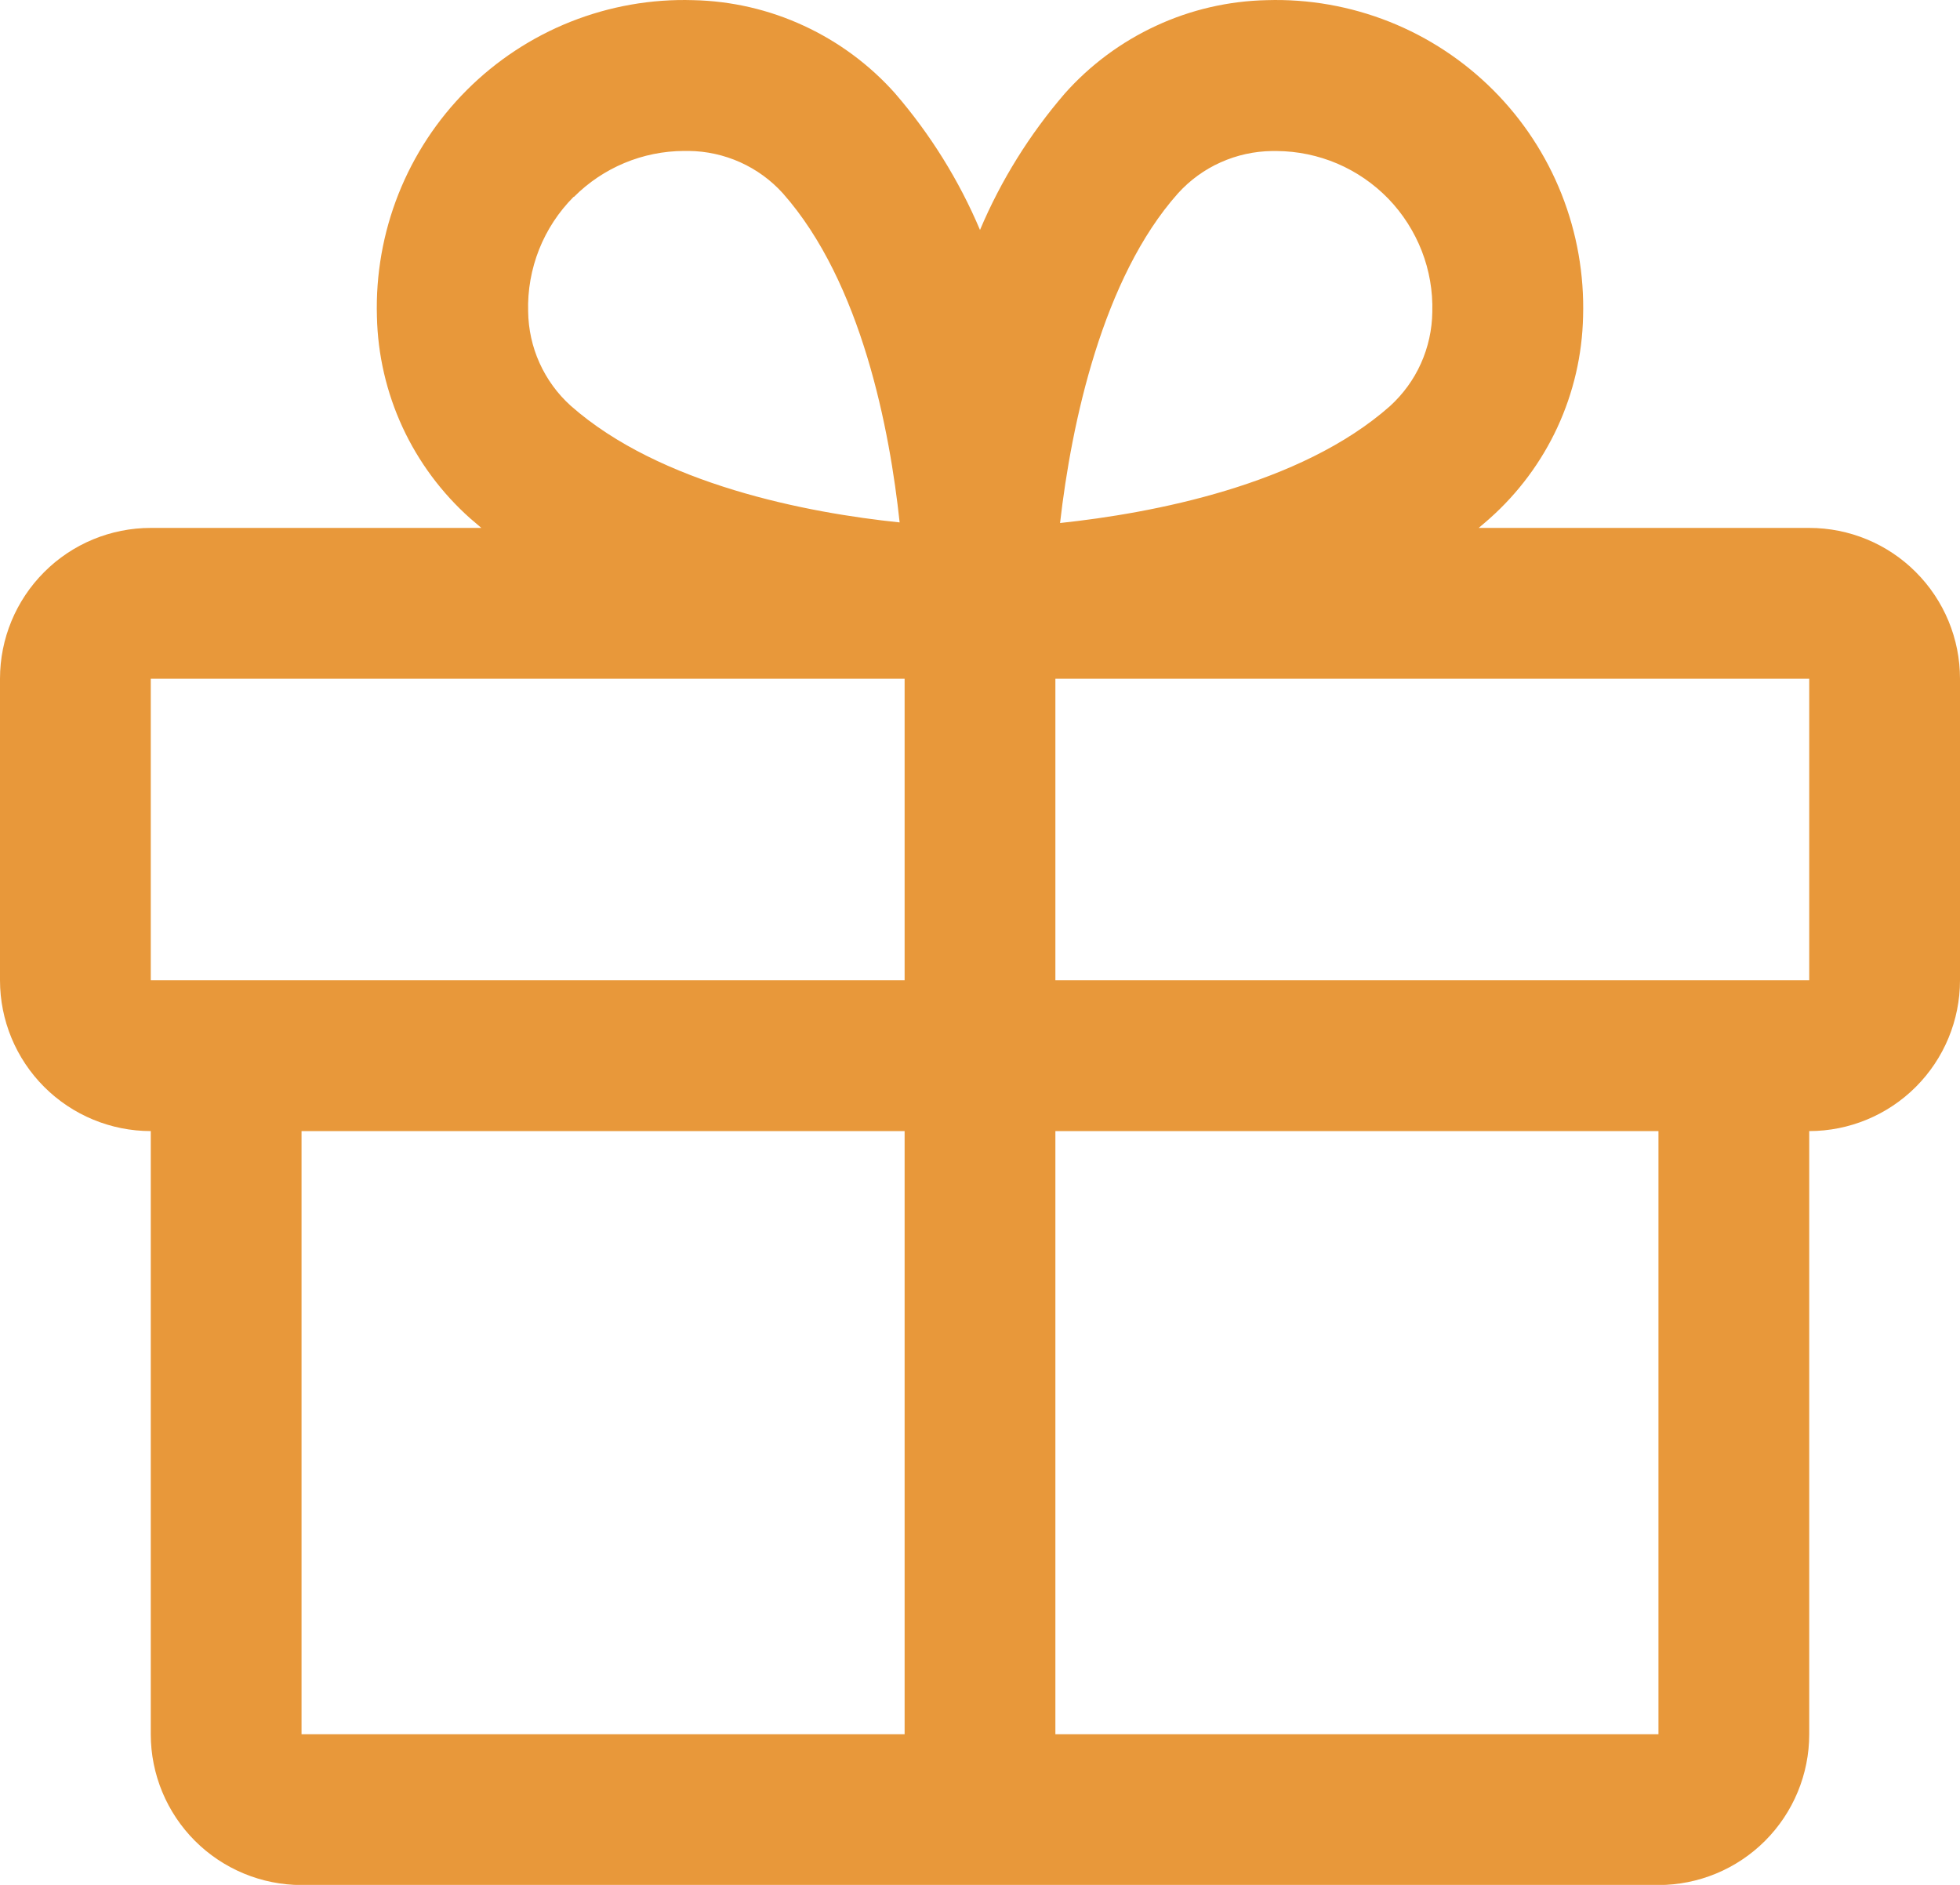 <svg width="26" height="25" viewBox="0 0 26 25" fill="none" xmlns="http://www.w3.org/2000/svg">
<path d="M24 7.002H19.615C19.664 6.96 19.714 6.92 19.761 6.877C20.141 6.539 20.447 6.127 20.66 5.667C20.873 5.206 20.989 4.706 21 4.198C21.016 3.643 20.919 3.09 20.714 2.573C20.509 2.057 20.201 1.588 19.808 1.195C19.415 0.802 18.946 0.493 18.43 0.288C17.913 0.083 17.36 -0.015 16.805 0.002C16.297 0.013 15.797 0.128 15.336 0.342C14.875 0.555 14.462 0.861 14.125 1.24C13.658 1.782 13.278 2.392 13 3.05C12.722 2.392 12.342 1.782 11.875 1.24C11.538 0.861 11.125 0.555 10.664 0.342C10.203 0.128 9.703 0.013 9.195 0.002C8.64 -0.015 8.087 0.083 7.57 0.288C7.054 0.493 6.585 0.802 6.192 1.195C5.799 1.588 5.491 2.057 5.286 2.573C5.081 3.09 4.984 3.643 5 4.198C5.011 4.706 5.127 5.206 5.34 5.667C5.553 6.127 5.859 6.539 6.239 6.877C6.286 6.918 6.336 6.958 6.385 7.002H2C1.47 7.002 0.961 7.212 0.586 7.588C0.211 7.963 0 8.471 0 9.002V13.002C0 13.532 0.211 14.041 0.586 14.416C0.961 14.791 1.47 15.002 2 15.002V23.002C2 23.532 2.211 24.041 2.586 24.416C2.961 24.791 3.47 25.002 4 25.002H22C22.53 25.002 23.039 24.791 23.414 24.416C23.789 24.041 24 23.532 24 23.002V15.002C24.53 15.002 25.039 14.791 25.414 14.416C25.789 14.041 26 13.532 26 13.002V9.002C26 8.471 25.789 7.963 25.414 7.588C25.039 7.212 24.53 7.002 24 7.002ZM15.625 2.566C15.783 2.391 15.976 2.25 16.191 2.154C16.406 2.057 16.639 2.006 16.875 2.003H16.936C17.213 2.005 17.486 2.062 17.74 2.17C17.994 2.279 18.224 2.437 18.417 2.636C18.609 2.835 18.759 3.07 18.86 3.328C18.96 3.585 19.008 3.86 19 4.137C18.997 4.373 18.946 4.605 18.849 4.821C18.753 5.036 18.612 5.228 18.438 5.387C17.251 6.437 15.283 6.807 14.062 6.937C14.213 5.613 14.625 3.689 15.625 2.566ZM7.614 2.611C8.001 2.223 8.526 2.004 9.074 2.002H9.135C9.371 2.004 9.604 2.056 9.819 2.152C10.034 2.249 10.227 2.389 10.385 2.564C11.434 3.749 11.804 5.714 11.934 6.929C10.719 6.804 8.754 6.429 7.569 5.38C7.394 5.222 7.254 5.029 7.157 4.814C7.06 4.599 7.009 4.366 7.006 4.13C6.998 3.85 7.048 3.57 7.151 3.309C7.255 3.047 7.411 2.81 7.609 2.611H7.614ZM2 9.002H12V13.002H2V9.002ZM4 15.002H12V23.002H4V15.002ZM22 23.002H14V15.002H22V23.002ZM24 13.002H14V9.002H24V13.002Z" fill="#E8983A"/>
</svg>
